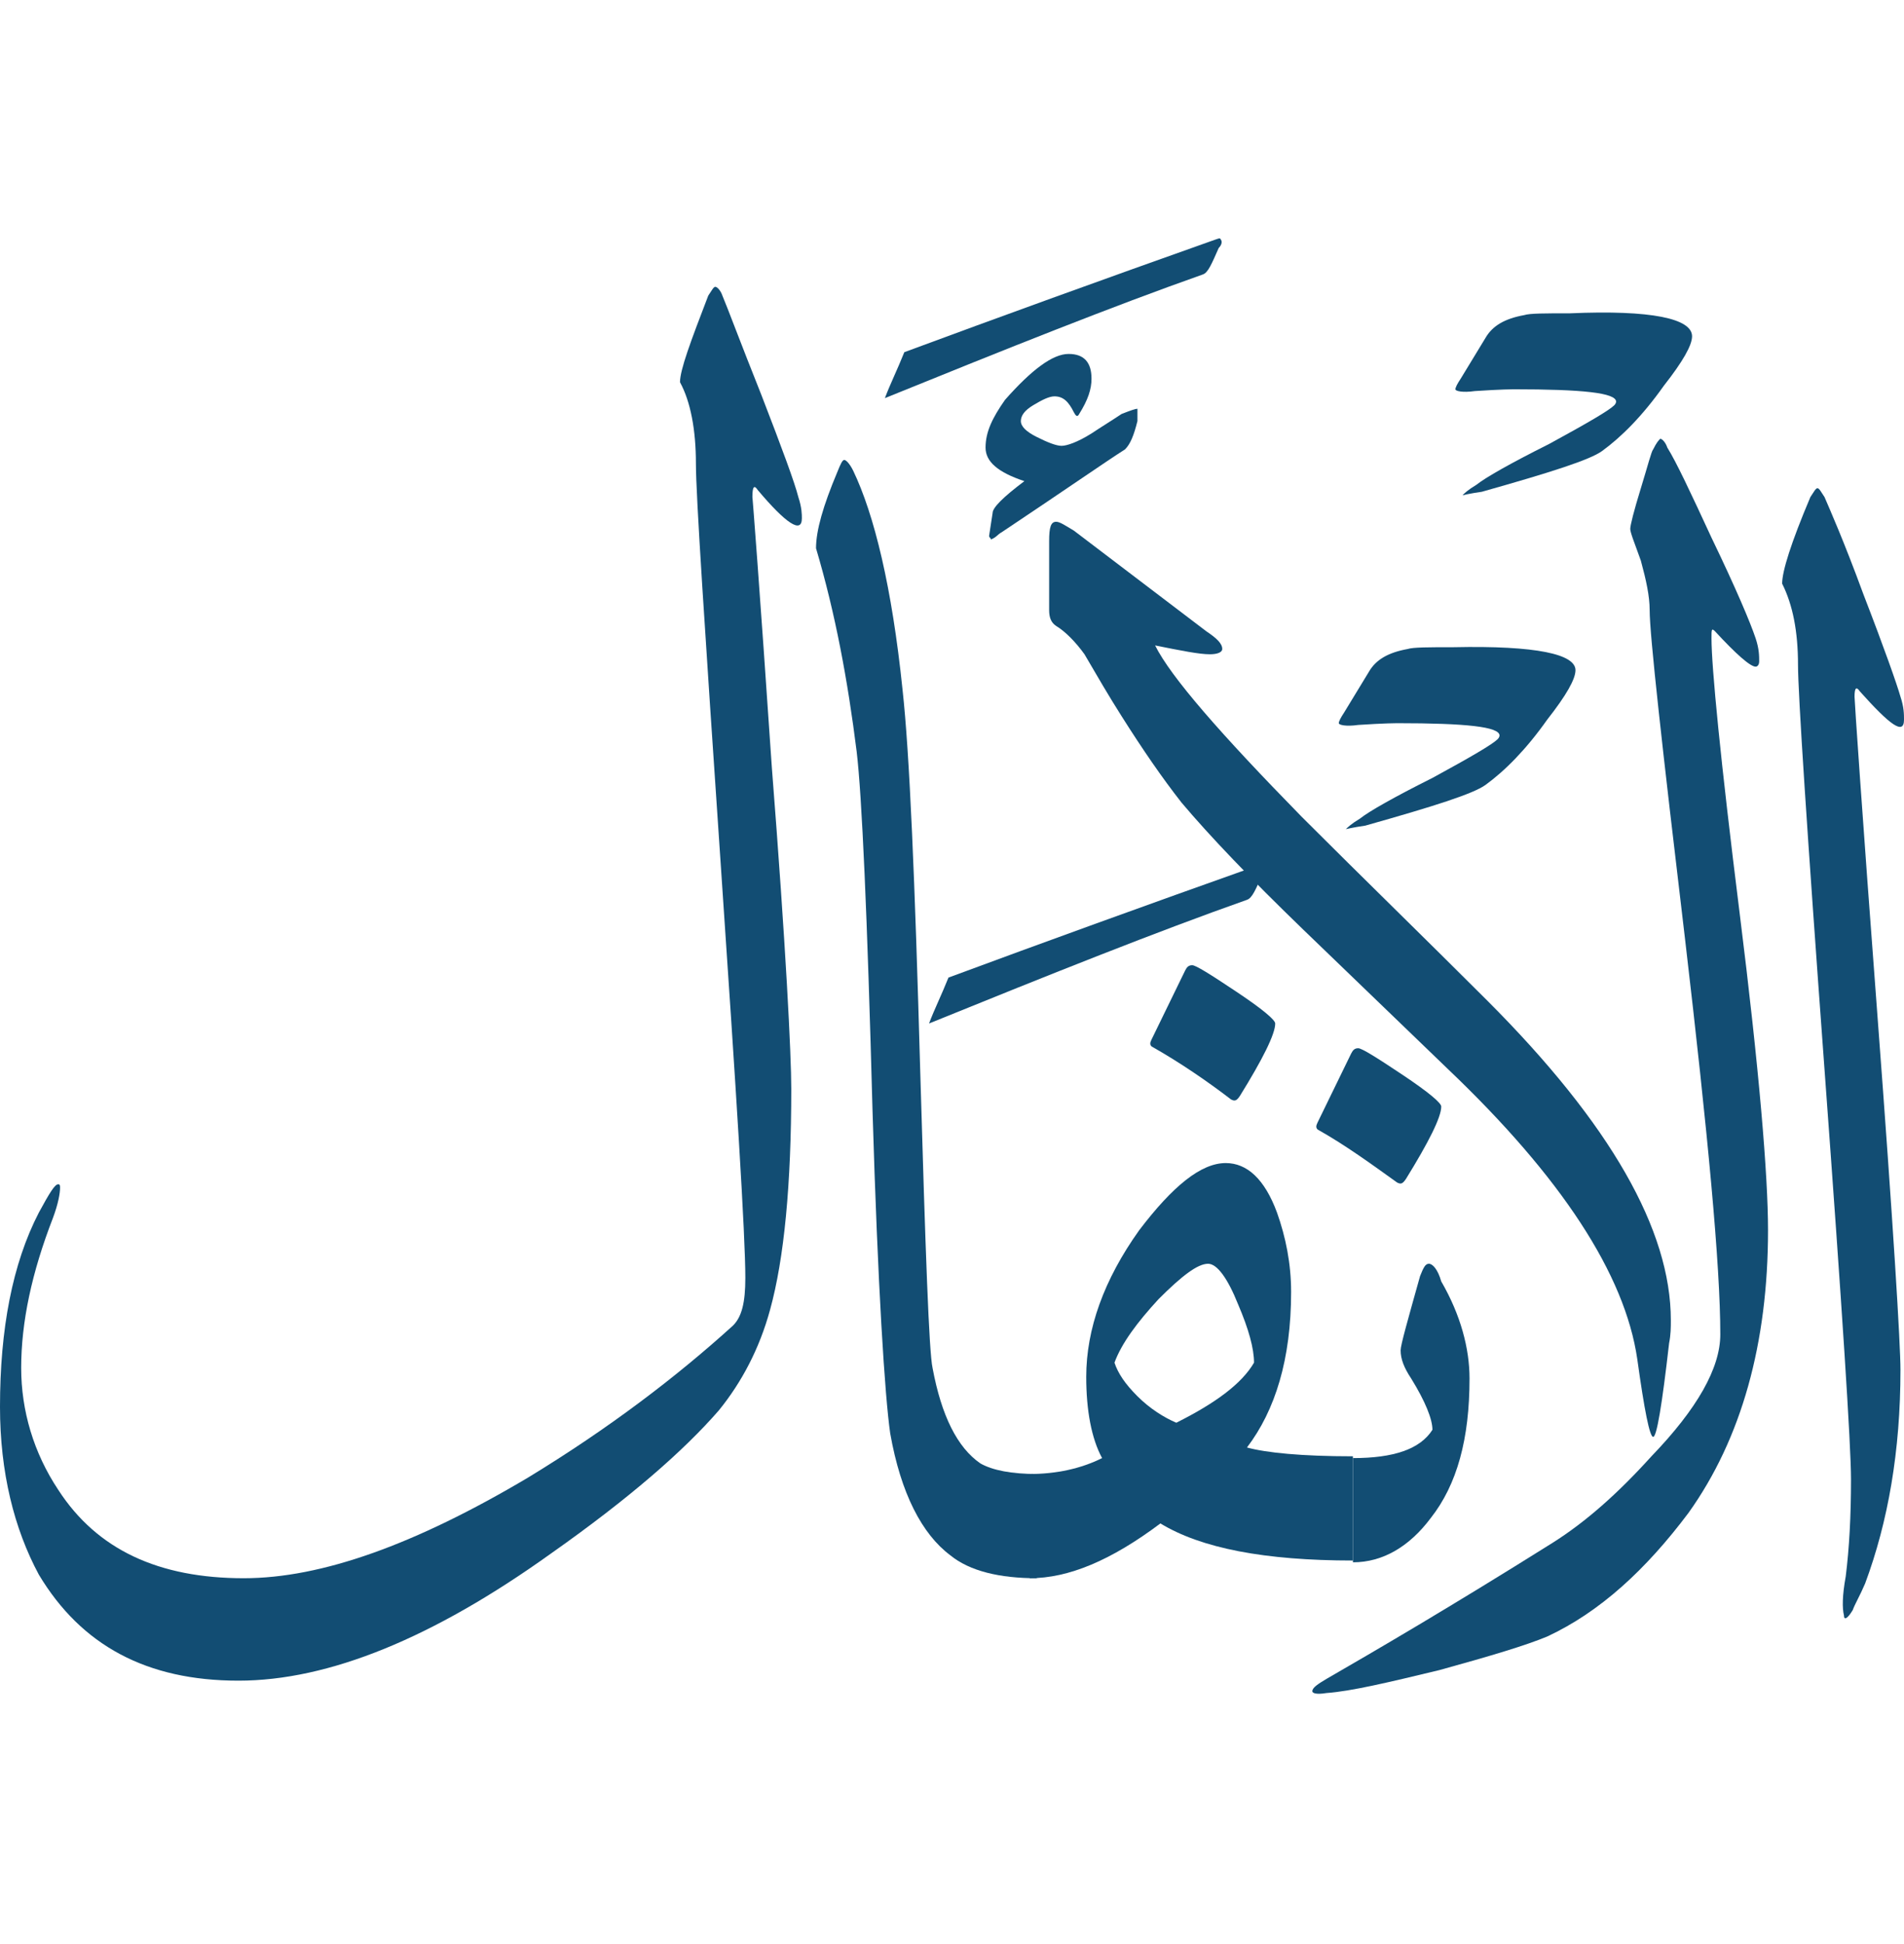 <svg width="48" height="49" viewBox="0 0 48 49" fill="none" xmlns="http://www.w3.org/2000/svg">
<path d="M0 35.46C0 33.5 0.312 31.853 0.98 30.562C1.247 30.072 1.38 29.849 1.469 29.849C1.514 29.849 1.514 29.894 1.514 29.938C1.514 30.072 1.469 30.339 1.336 30.695C0.801 32.075 0.534 33.322 0.534 34.48C0.534 35.549 0.846 36.617 1.469 37.552C2.449 39.066 4.007 39.779 6.145 39.779C8.104 39.779 10.464 38.933 13.314 37.241C15.362 35.994 17.054 34.703 18.479 33.411C18.701 33.189 18.79 32.833 18.79 32.209C18.79 31.14 18.568 27.623 18.167 21.745C17.766 15.823 17.544 12.484 17.544 11.682C17.544 10.836 17.41 10.124 17.143 9.634C17.143 9.322 17.41 8.61 17.855 7.452C17.944 7.319 17.989 7.229 18.033 7.229C18.078 7.229 18.167 7.319 18.212 7.452C18.345 7.764 18.657 8.61 19.191 9.946C19.725 11.326 20.037 12.172 20.126 12.528C20.215 12.795 20.215 12.973 20.215 13.062C20.215 13.463 19.814 13.196 19.102 12.35C19.013 12.216 18.968 12.261 18.968 12.528C18.968 12.484 19.147 14.755 19.458 19.341C19.814 23.883 19.948 26.599 19.948 27.445C19.948 29.849 19.77 31.719 19.414 33.011C19.147 33.99 18.701 34.836 18.122 35.549C17.232 36.573 15.852 37.775 13.892 39.155C10.909 41.293 8.282 42.361 6.011 42.361C3.696 42.361 2.048 41.471 0.98 39.69C0.356 38.532 0 37.107 0 35.46Z" fill="#124D73"/>
<path d="M23.51 34.48C23.733 35.682 24.134 36.484 24.713 36.884C25.024 37.062 25.514 37.152 26.137 37.152V39.779C25.202 39.779 24.445 39.6 23.956 39.2C23.243 38.666 22.709 37.641 22.442 36.127C22.308 35.192 22.13 32.476 21.996 27.979C21.863 23.037 21.729 20.053 21.596 18.94C21.373 17.159 21.061 15.467 20.572 13.819C20.572 13.374 20.75 12.751 21.106 11.905C21.195 11.682 21.239 11.593 21.284 11.593C21.328 11.593 21.418 11.682 21.507 11.86C22.041 12.973 22.486 14.799 22.753 17.382C22.931 18.985 23.065 22.191 23.199 26.999C23.332 31.586 23.421 34.079 23.51 34.48Z" fill="#124D73"/>
<path d="M23.911 24.64C26.316 23.749 28.898 22.814 31.659 21.834C31.793 21.79 31.881 21.745 31.881 21.79C31.926 21.834 31.926 21.923 31.837 22.012C31.659 22.413 31.57 22.636 31.436 22.68C29.165 23.482 26.494 24.55 23.421 25.797C23.555 25.441 23.733 25.085 23.911 24.64Z" fill="#124D73"/>
<path d="M29.032 26.376C28.987 26.331 28.987 26.287 29.032 26.198L29.878 24.461C29.922 24.372 29.967 24.328 30.056 24.328C30.145 24.328 30.501 24.55 31.169 24.996C31.837 25.441 32.148 25.708 32.148 25.797C32.148 26.064 31.837 26.688 31.258 27.623C31.169 27.756 31.124 27.756 31.035 27.712C30.456 27.267 29.744 26.777 29.032 26.376Z" fill="#124D73"/>
<path d="M34.107 39.333C31.881 39.333 30.278 39.022 29.254 38.398C28.007 39.333 26.938 39.779 25.959 39.779V37.152C26.627 37.152 27.25 37.018 27.784 36.751C27.517 36.261 27.384 35.549 27.384 34.703C27.384 33.5 27.829 32.254 28.72 31.007C29.566 29.894 30.278 29.315 30.901 29.315C31.436 29.315 31.881 29.716 32.193 30.562C32.415 31.185 32.549 31.853 32.549 32.565C32.549 34.257 32.148 35.549 31.436 36.484C31.925 36.617 32.816 36.706 34.107 36.706V39.333ZM31.614 34.346C31.614 33.99 31.48 33.5 31.213 32.877C30.946 32.209 30.679 31.853 30.456 31.853C30.189 31.853 29.788 32.164 29.209 32.743C28.675 33.322 28.274 33.857 28.096 34.346C28.185 34.614 28.363 34.881 28.675 35.192C28.987 35.504 29.343 35.727 29.655 35.86C30.634 35.37 31.302 34.881 31.614 34.346Z" fill="#124D73"/>
<path d="M39.718 16.892C39.718 17.114 39.495 17.515 39.005 18.139C38.471 18.895 37.937 19.43 37.447 19.786C37.135 20.009 36.156 20.32 34.419 20.81C34.108 20.855 33.929 20.899 33.929 20.899C33.974 20.855 34.063 20.766 34.286 20.632C34.508 20.454 35.132 20.098 36.111 19.608C37.091 19.074 37.625 18.762 37.759 18.628C37.803 18.584 37.803 18.539 37.803 18.539C37.803 18.317 36.957 18.228 35.221 18.228C35.221 18.228 34.909 18.228 34.241 18.272C33.929 18.317 33.751 18.272 33.751 18.228C33.751 18.183 33.796 18.094 33.885 17.96L34.508 16.936C34.686 16.625 34.998 16.447 35.488 16.358C35.621 16.313 36.022 16.313 36.646 16.313C38.738 16.268 39.718 16.491 39.718 16.892Z" fill="#124D73"/>
<path d="M33.217 28.469C33.173 28.424 33.173 28.38 33.217 28.291L34.063 26.554C34.108 26.465 34.152 26.421 34.241 26.421C34.33 26.421 34.687 26.643 35.354 27.088C36.022 27.534 36.334 27.801 36.334 27.89C36.334 28.157 36.022 28.78 35.444 29.715C35.354 29.849 35.31 29.849 35.221 29.805C34.597 29.359 33.93 28.869 33.217 28.469Z" fill="#124D73"/>
<path d="M37.047 34.747C37.047 36.261 36.735 37.419 36.067 38.265C35.533 38.977 34.865 39.378 34.108 39.378V36.751C35.132 36.751 35.8 36.528 36.112 36.038C36.112 35.771 35.934 35.326 35.577 34.747C35.399 34.48 35.31 34.257 35.31 34.035C35.31 33.901 35.488 33.278 35.8 32.164C35.889 31.942 35.934 31.853 36.023 31.853C36.112 31.853 36.245 31.986 36.334 32.298C36.824 33.144 37.047 33.99 37.047 34.747Z" fill="#124D73"/>
<path d="M22.798 8.877C25.203 7.986 27.785 7.051 30.546 6.072C30.68 6.027 30.768 5.983 30.768 6.027C30.813 6.072 30.813 6.161 30.724 6.25C30.546 6.651 30.457 6.873 30.323 6.918C28.052 7.719 25.381 8.788 22.308 10.035C22.442 9.678 22.62 9.322 22.798 8.877Z" fill="#124D73"/>
<path d="M28.675 10.613C28.586 10.97 28.497 11.192 28.363 11.326C27.874 11.637 26.85 12.35 25.247 13.419C25.157 13.463 25.113 13.552 24.979 13.597C24.979 13.552 24.935 13.552 24.935 13.508L25.024 12.929C25.024 12.795 25.291 12.528 25.825 12.127C25.157 11.905 24.846 11.637 24.846 11.281C24.846 10.881 25.024 10.524 25.336 10.079C26.004 9.322 26.538 8.921 26.939 8.921C27.339 8.921 27.517 9.144 27.517 9.545C27.517 9.812 27.428 10.079 27.206 10.435C27.161 10.524 27.117 10.48 27.072 10.391C26.939 10.124 26.805 9.99 26.582 9.99C26.449 9.99 26.271 10.079 26.048 10.213C25.825 10.346 25.736 10.48 25.736 10.613C25.736 10.747 25.87 10.881 26.137 11.014C26.404 11.148 26.627 11.237 26.761 11.237C26.894 11.237 27.161 11.148 27.517 10.925C27.785 10.747 28.007 10.613 28.274 10.435C28.497 10.346 28.631 10.302 28.675 10.302C28.675 10.346 28.675 10.435 28.675 10.613Z" fill="#124D73"/>
<path d="M42.657 8.476C42.657 8.699 42.434 9.1 41.945 9.723C41.41 10.48 40.876 11.014 40.386 11.37C40.075 11.593 39.095 11.905 37.358 12.395C37.047 12.439 36.869 12.484 36.869 12.484C36.913 12.439 37.002 12.35 37.225 12.216C37.447 12.038 38.071 11.682 39.05 11.192C40.03 10.658 40.564 10.346 40.698 10.213C40.742 10.168 40.742 10.124 40.742 10.124C40.742 9.901 39.897 9.812 38.16 9.812C38.16 9.812 37.848 9.812 37.18 9.857C36.869 9.901 36.691 9.857 36.691 9.812C36.691 9.767 36.735 9.678 36.824 9.545L37.447 8.521C37.626 8.209 37.937 8.031 38.427 7.942C38.561 7.897 38.961 7.897 39.585 7.897C41.633 7.808 42.657 8.031 42.657 8.476Z" fill="#124D73"/>
<path d="M42.078 33.856C41.9 35.415 41.766 36.216 41.677 36.216C41.588 36.216 41.455 35.548 41.276 34.257C40.965 32.12 39.362 29.671 36.512 26.955C35.31 25.797 34.063 24.595 32.861 23.437C31.525 22.146 30.501 21.077 29.788 20.231C29.299 19.608 28.809 18.895 28.274 18.049C27.963 17.56 27.651 17.025 27.34 16.491C27.117 16.179 26.85 15.912 26.627 15.778C26.493 15.69 26.449 15.556 26.449 15.378V13.641C26.449 13.285 26.493 13.151 26.627 13.151C26.716 13.151 26.85 13.241 27.072 13.374L30.412 15.912C30.679 16.09 30.813 16.224 30.813 16.357C30.813 16.446 30.679 16.491 30.501 16.491C30.234 16.491 29.788 16.402 29.12 16.268C29.521 17.07 30.768 18.495 32.816 20.587C34.375 22.146 35.933 23.66 37.492 25.218C40.608 28.335 42.122 31.007 42.122 33.278C42.122 33.456 42.122 33.634 42.078 33.856Z" fill="#124D73"/>
<path d="M41.588 15.378C41.588 15.022 41.499 14.621 41.366 14.131C41.188 13.641 41.099 13.419 41.099 13.33C41.099 13.241 41.188 12.884 41.366 12.306C41.544 11.727 41.633 11.37 41.677 11.326C41.766 11.148 41.811 11.103 41.855 11.059C41.9 11.059 41.989 11.148 42.033 11.281C42.256 11.638 42.612 12.395 43.147 13.552C43.77 14.844 44.126 15.69 44.26 16.09C44.349 16.357 44.349 16.535 44.349 16.669C44.349 16.758 44.304 16.803 44.26 16.803C44.126 16.803 43.77 16.491 43.236 15.912C43.147 15.823 43.147 15.868 43.147 16.09C43.147 16.803 43.369 19.118 43.859 23.037C44.349 26.955 44.572 29.627 44.572 31.007C44.572 33.856 43.904 36.261 42.568 38.131C41.499 39.556 40.342 40.625 39.006 41.248C38.471 41.471 37.581 41.738 36.29 42.094C34.998 42.406 34.063 42.628 33.44 42.673C33.173 42.717 33.084 42.673 33.084 42.628C33.084 42.539 33.217 42.45 33.44 42.317C34.597 41.649 36.512 40.536 39.139 38.888C39.985 38.354 40.787 37.641 41.633 36.706C42.791 35.504 43.369 34.48 43.369 33.634C43.369 31.897 43.058 28.602 42.479 23.66C41.9 18.806 41.588 16.001 41.588 15.378Z" fill="#124D73"/>
<path d="M45.328 16.758C45.328 15.912 45.195 15.244 44.928 14.71C44.928 14.398 45.15 13.686 45.64 12.528C45.729 12.395 45.774 12.306 45.818 12.306C45.863 12.306 45.907 12.395 45.996 12.528C46.13 12.84 46.486 13.641 46.976 14.977C47.51 16.357 47.822 17.248 47.911 17.56C48 17.827 48 18.005 48 18.139C48 18.539 47.644 18.272 46.887 17.426C46.798 17.293 46.753 17.337 46.753 17.56C46.753 17.649 46.931 20.32 47.332 25.619C47.733 30.918 47.911 33.901 47.911 34.524C47.911 36.573 47.599 38.354 47.02 39.912C46.887 40.224 46.753 40.447 46.709 40.58C46.575 40.803 46.486 40.847 46.486 40.714C46.442 40.536 46.442 40.224 46.531 39.734C46.62 39.022 46.664 38.22 46.664 37.285C46.664 36.439 46.442 33.011 45.996 26.955C45.551 20.899 45.328 17.471 45.328 16.758Z" fill="#124D73"/>
</svg>
